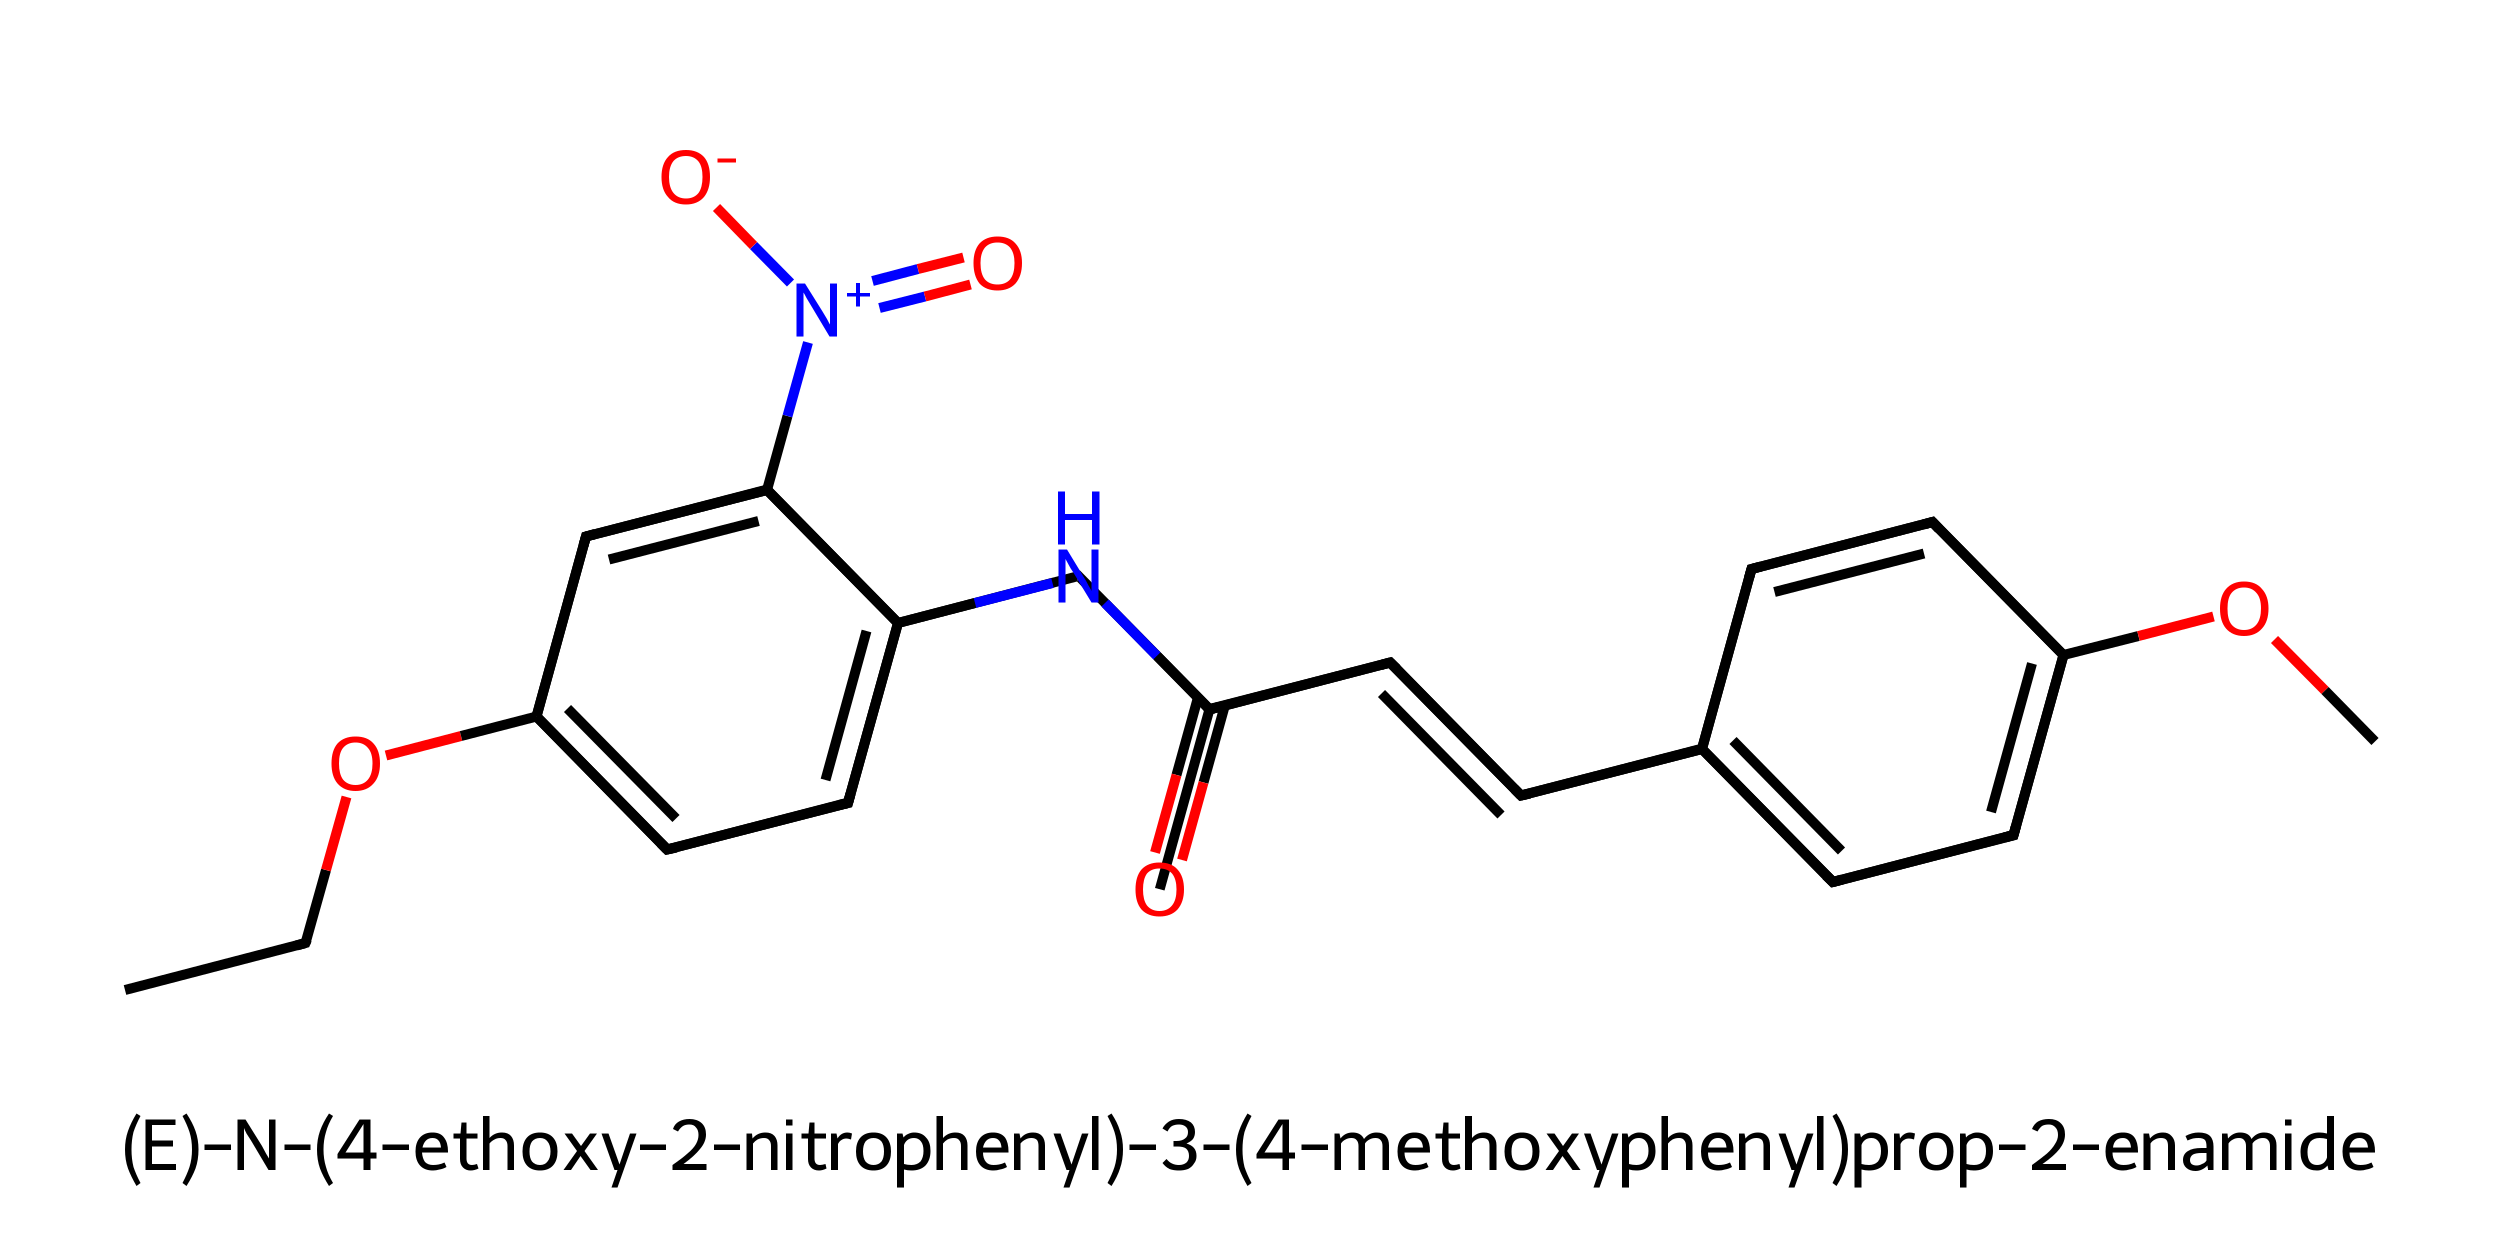 <?xml version='1.0' encoding='iso-8859-1'?>
<svg version='1.1' baseProfile='full'
              xmlns='http://www.w3.org/2000/svg'
                      xmlns:rdkit='http://www.rdkit.org/xml'
                      xmlns:xlink='http://www.w3.org/1999/xlink'
                  xml:space='preserve'
width='500px' height='250px' viewBox='0 0 500 250'>
<!-- END OF HEADER -->
<path class='bond-3 atom-3 atom-4' d='M 108.4,143.0 L 133.8,168.8 L 133.1,171.0 L 106.2,143.6 Z' style='fill:#000000;fill-rule:evenodd;fill-opacity:1;stroke:#000000;stroke-width:0.0px;stroke-linecap:butt;stroke-linejoin:miter;stroke-opacity:1;' />
<path class='bond-24 atom-3 atom-24' d='M 116.4,106.5 L 118.0,108.1 L 108.4,143.0 L 106.2,143.6 Z' style='fill:#000000;fill-rule:evenodd;fill-opacity:1;stroke:#000000;stroke-width:0.0px;stroke-linecap:butt;stroke-linejoin:miter;stroke-opacity:1;' />
<path class='bond-4 atom-4 atom-5' d='M 168.8,159.7 L 170.4,161.4 L 133.1,171.0 L 133.8,168.8 Z' style='fill:#000000;fill-rule:evenodd;fill-opacity:1;stroke:#000000;stroke-width:0.0px;stroke-linecap:butt;stroke-linejoin:miter;stroke-opacity:1;' />
<path class='bond-5 atom-5 atom-6' d='M 179.6,124.6 L 180.4,125.4 L 170.4,161.4 L 168.8,159.7 L 178.5,124.9 Z' style='fill:#000000;fill-rule:evenodd;fill-opacity:1;stroke:#000000;stroke-width:0.0px;stroke-linecap:butt;stroke-linejoin:miter;stroke-opacity:1;' />
<path class='bond-6 atom-6 atom-7' d='M 216.0,114.1 L 215.4,116.3 L 180.4,125.4 L 179.6,124.6 L 179.9,123.5 Z' style='fill:#000000;fill-rule:evenodd;fill-opacity:1;stroke:#000000;stroke-width:0.0px;stroke-linecap:butt;stroke-linejoin:miter;stroke-opacity:1;' />
<path class='bond-19 atom-6 atom-20' d='M 153.7,96.8 L 179.9,123.5 L 179.6,124.6 L 178.5,124.9 L 153.1,99.1 Z' style='fill:#000000;fill-rule:evenodd;fill-opacity:1;stroke:#000000;stroke-width:0.0px;stroke-linecap:butt;stroke-linejoin:miter;stroke-opacity:1;' />
<path class='bond-7 atom-7 atom-8' d='M 216.0,114.1 L 242.2,140.7 L 241.9,141.9 L 240.8,142.1 L 215.4,116.3 Z' style='fill:#000000;fill-rule:evenodd;fill-opacity:1;stroke:#000000;stroke-width:0.0px;stroke-linecap:butt;stroke-linejoin:miter;stroke-opacity:1;' />
<path class='bond-8 atom-8 atom-9' d='M 241.9,141.9 L 242.7,142.7 L 232.9,178.1 L 231.0,177.6 L 240.8,142.1 Z' style='fill:#000000;fill-rule:evenodd;fill-opacity:1;stroke:#000000;stroke-width:0.0px;stroke-linecap:butt;stroke-linejoin:miter;stroke-opacity:1;' />
<path class='bond-9 atom-8 atom-10' d='M 278.4,131.4 L 277.7,133.6 L 242.7,142.7 L 241.9,141.9 L 242.2,140.7 Z' style='fill:#000000;fill-rule:evenodd;fill-opacity:1;stroke:#000000;stroke-width:0.0px;stroke-linecap:butt;stroke-linejoin:miter;stroke-opacity:1;' />
<path class='bond-10 atom-10 atom-11' d='M 278.4,131.4 L 304.5,158.0 L 303.9,160.2 L 277.7,133.6 Z' style='fill:#000000;fill-rule:evenodd;fill-opacity:1;stroke:#000000;stroke-width:0.0px;stroke-linecap:butt;stroke-linejoin:miter;stroke-opacity:1;' />
<path class='bond-11 atom-11 atom-12' d='M 339.6,148.9 L 340.4,149.8 L 340.1,150.9 L 303.9,160.2 L 304.5,158.0 Z' style='fill:#000000;fill-rule:evenodd;fill-opacity:1;stroke:#000000;stroke-width:0.0px;stroke-linecap:butt;stroke-linejoin:miter;stroke-opacity:1;' />
<path class='bond-12 atom-12 atom-13' d='M 341.5,149.5 L 366.9,175.3 L 366.2,177.5 L 340.1,150.9 L 340.4,149.8 Z' style='fill:#000000;fill-rule:evenodd;fill-opacity:1;stroke:#000000;stroke-width:0.0px;stroke-linecap:butt;stroke-linejoin:miter;stroke-opacity:1;' />
<path class='bond-25 atom-12 atom-19' d='M 349.5,113.0 L 351.1,114.6 L 341.5,149.5 L 340.4,149.8 L 339.6,148.9 Z' style='fill:#000000;fill-rule:evenodd;fill-opacity:1;stroke:#000000;stroke-width:0.0px;stroke-linecap:butt;stroke-linejoin:miter;stroke-opacity:1;' />
<path class='bond-13 atom-13 atom-14' d='M 401.9,166.2 L 403.5,167.9 L 366.2,177.5 L 366.9,175.3 Z' style='fill:#000000;fill-rule:evenodd;fill-opacity:1;stroke:#000000;stroke-width:0.0px;stroke-linecap:butt;stroke-linejoin:miter;stroke-opacity:1;' />
<path class='bond-14 atom-14 atom-15' d='M 413.8,130.8 L 403.5,167.9 L 401.9,166.2 L 411.6,131.3 Z' style='fill:#000000;fill-rule:evenodd;fill-opacity:1;stroke:#000000;stroke-width:0.0px;stroke-linecap:butt;stroke-linejoin:miter;stroke-opacity:1;' />
<path class='bond-17 atom-15 atom-18' d='M 386.8,103.3 L 413.8,130.8 L 411.6,131.3 L 386.2,105.5 Z' style='fill:#000000;fill-rule:evenodd;fill-opacity:1;stroke:#000000;stroke-width:0.0px;stroke-linecap:butt;stroke-linejoin:miter;stroke-opacity:1;' />
<path class='bond-18 atom-18 atom-19' d='M 386.8,103.3 L 386.2,105.5 L 351.1,114.6 L 349.5,113.0 Z' style='fill:#000000;fill-rule:evenodd;fill-opacity:1;stroke:#000000;stroke-width:0.0px;stroke-linecap:butt;stroke-linejoin:miter;stroke-opacity:1;' />
<path class='bond-23 atom-20 atom-24' d='M 153.7,96.8 L 153.1,99.1 L 118.0,108.1 L 116.4,106.5 Z' style='fill:#000000;fill-rule:evenodd;fill-opacity:1;stroke:#000000;stroke-width:0.0px;stroke-linecap:butt;stroke-linejoin:miter;stroke-opacity:1;' />
<path class='bond-0 atom-0 atom-1' d='M 25.0,198.0 L 61.1,188.6' style='fill:none;fill-rule:evenodd;stroke:#000000;stroke-width:2.0px;stroke-linecap:butt;stroke-linejoin:miter;stroke-opacity:1' />
<path class='bond-1 atom-1 atom-2' d='M 61.1,188.6 L 65.2,174.0' style='fill:none;fill-rule:evenodd;stroke:#000000;stroke-width:2.0px;stroke-linecap:butt;stroke-linejoin:miter;stroke-opacity:1' />
<path class='bond-1 atom-1 atom-2' d='M 65.2,174.0 L 69.3,159.4' style='fill:none;fill-rule:evenodd;stroke:#FF0000;stroke-width:2.0px;stroke-linecap:butt;stroke-linejoin:miter;stroke-opacity:1' />
<path class='bond-2 atom-2 atom-3' d='M 77.2,151.1 L 92.2,147.2' style='fill:none;fill-rule:evenodd;stroke:#FF0000;stroke-width:2.0px;stroke-linecap:butt;stroke-linejoin:miter;stroke-opacity:1' />
<path class='bond-2 atom-2 atom-3' d='M 92.2,147.2 L 107.3,143.3' style='fill:none;fill-rule:evenodd;stroke:#000000;stroke-width:2.0px;stroke-linecap:butt;stroke-linejoin:miter;stroke-opacity:1' />
<path class='bond-3 atom-3 atom-4' d='M 107.3,143.3 L 133.4,169.9' style='fill:none;fill-rule:evenodd;stroke:#000000;stroke-width:2.0px;stroke-linecap:butt;stroke-linejoin:miter;stroke-opacity:1' />
<path class='bond-3 atom-3 atom-4' d='M 113.5,141.7 L 135.2,163.7' style='fill:none;fill-rule:evenodd;stroke:#000000;stroke-width:2.0px;stroke-linecap:butt;stroke-linejoin:miter;stroke-opacity:1' />
<path class='bond-4 atom-4 atom-5' d='M 133.4,169.9 L 169.6,160.6' style='fill:none;fill-rule:evenodd;stroke:#000000;stroke-width:2.0px;stroke-linecap:butt;stroke-linejoin:miter;stroke-opacity:1' />
<path class='bond-5 atom-5 atom-6' d='M 169.6,160.6 L 179.6,124.6' style='fill:none;fill-rule:evenodd;stroke:#000000;stroke-width:2.0px;stroke-linecap:butt;stroke-linejoin:miter;stroke-opacity:1' />
<path class='bond-5 atom-5 atom-6' d='M 165.1,156.0 L 173.3,126.2' style='fill:none;fill-rule:evenodd;stroke:#000000;stroke-width:2.0px;stroke-linecap:butt;stroke-linejoin:miter;stroke-opacity:1' />
<path class='bond-6 atom-6 atom-7' d='M 179.6,124.6 L 195.0,120.6' style='fill:none;fill-rule:evenodd;stroke:#000000;stroke-width:2.0px;stroke-linecap:butt;stroke-linejoin:miter;stroke-opacity:1' />
<path class='bond-6 atom-6 atom-7' d='M 195.0,120.6 L 210.5,116.6' style='fill:none;fill-rule:evenodd;stroke:#0000FF;stroke-width:2.0px;stroke-linecap:butt;stroke-linejoin:miter;stroke-opacity:1' />
<path class='bond-7 atom-7 atom-8' d='M 221.0,120.6 L 231.4,131.2' style='fill:none;fill-rule:evenodd;stroke:#0000FF;stroke-width:2.0px;stroke-linecap:butt;stroke-linejoin:miter;stroke-opacity:1' />
<path class='bond-7 atom-7 atom-8' d='M 231.4,131.2 L 241.9,141.9' style='fill:none;fill-rule:evenodd;stroke:#000000;stroke-width:2.0px;stroke-linecap:butt;stroke-linejoin:miter;stroke-opacity:1' />
<path class='bond-8 atom-8 atom-9' d='M 239.6,139.5 L 235.3,155.0' style='fill:none;fill-rule:evenodd;stroke:#000000;stroke-width:2.0px;stroke-linecap:butt;stroke-linejoin:miter;stroke-opacity:1' />
<path class='bond-8 atom-8 atom-9' d='M 235.3,155.0 L 231.0,170.5' style='fill:none;fill-rule:evenodd;stroke:#FF0000;stroke-width:2.0px;stroke-linecap:butt;stroke-linejoin:miter;stroke-opacity:1' />
<path class='bond-8 atom-8 atom-9' d='M 245.0,141.0 L 240.7,156.5' style='fill:none;fill-rule:evenodd;stroke:#000000;stroke-width:2.0px;stroke-linecap:butt;stroke-linejoin:miter;stroke-opacity:1' />
<path class='bond-8 atom-8 atom-9' d='M 240.7,156.5 L 236.4,172.0' style='fill:none;fill-rule:evenodd;stroke:#FF0000;stroke-width:2.0px;stroke-linecap:butt;stroke-linejoin:miter;stroke-opacity:1' />
<path class='bond-9 atom-8 atom-10' d='M 241.9,141.9 L 278.0,132.5' style='fill:none;fill-rule:evenodd;stroke:#000000;stroke-width:2.0px;stroke-linecap:butt;stroke-linejoin:miter;stroke-opacity:1' />
<path class='bond-10 atom-10 atom-11' d='M 278.0,132.5 L 304.2,159.1' style='fill:none;fill-rule:evenodd;stroke:#000000;stroke-width:2.0px;stroke-linecap:butt;stroke-linejoin:miter;stroke-opacity:1' />
<path class='bond-10 atom-10 atom-11' d='M 276.3,138.7 L 300.2,163.0' style='fill:none;fill-rule:evenodd;stroke:#000000;stroke-width:2.0px;stroke-linecap:butt;stroke-linejoin:miter;stroke-opacity:1' />
<path class='bond-11 atom-11 atom-12' d='M 304.2,159.1 L 340.4,149.8' style='fill:none;fill-rule:evenodd;stroke:#000000;stroke-width:2.0px;stroke-linecap:butt;stroke-linejoin:miter;stroke-opacity:1' />
<path class='bond-12 atom-12 atom-13' d='M 340.4,149.8 L 366.6,176.4' style='fill:none;fill-rule:evenodd;stroke:#000000;stroke-width:2.0px;stroke-linecap:butt;stroke-linejoin:miter;stroke-opacity:1' />
<path class='bond-12 atom-12 atom-13' d='M 346.6,148.1 L 368.3,170.2' style='fill:none;fill-rule:evenodd;stroke:#000000;stroke-width:2.0px;stroke-linecap:butt;stroke-linejoin:miter;stroke-opacity:1' />
<path class='bond-13 atom-13 atom-14' d='M 366.6,176.4 L 402.7,167.0' style='fill:none;fill-rule:evenodd;stroke:#000000;stroke-width:2.0px;stroke-linecap:butt;stroke-linejoin:miter;stroke-opacity:1' />
<path class='bond-14 atom-14 atom-15' d='M 402.7,167.0 L 412.7,131.0' style='fill:none;fill-rule:evenodd;stroke:#000000;stroke-width:2.0px;stroke-linecap:butt;stroke-linejoin:miter;stroke-opacity:1' />
<path class='bond-14 atom-14 atom-15' d='M 398.2,162.4 L 406.4,132.7' style='fill:none;fill-rule:evenodd;stroke:#000000;stroke-width:2.0px;stroke-linecap:butt;stroke-linejoin:miter;stroke-opacity:1' />
<path class='bond-15 atom-15 atom-16' d='M 412.7,131.0 L 427.7,127.2' style='fill:none;fill-rule:evenodd;stroke:#000000;stroke-width:2.0px;stroke-linecap:butt;stroke-linejoin:miter;stroke-opacity:1' />
<path class='bond-15 atom-15 atom-16' d='M 427.7,127.2 L 442.7,123.3' style='fill:none;fill-rule:evenodd;stroke:#FF0000;stroke-width:2.0px;stroke-linecap:butt;stroke-linejoin:miter;stroke-opacity:1' />
<path class='bond-16 atom-16 atom-17' d='M 454.9,127.9 L 465.0,138.1' style='fill:none;fill-rule:evenodd;stroke:#FF0000;stroke-width:2.0px;stroke-linecap:butt;stroke-linejoin:miter;stroke-opacity:1' />
<path class='bond-16 atom-16 atom-17' d='M 465.0,138.1 L 475.0,148.3' style='fill:none;fill-rule:evenodd;stroke:#000000;stroke-width:2.0px;stroke-linecap:butt;stroke-linejoin:miter;stroke-opacity:1' />
<path class='bond-17 atom-15 atom-18' d='M 412.7,131.0 L 386.5,104.4' style='fill:none;fill-rule:evenodd;stroke:#000000;stroke-width:2.0px;stroke-linecap:butt;stroke-linejoin:miter;stroke-opacity:1' />
<path class='bond-18 atom-18 atom-19' d='M 386.5,104.4 L 350.3,113.8' style='fill:none;fill-rule:evenodd;stroke:#000000;stroke-width:2.0px;stroke-linecap:butt;stroke-linejoin:miter;stroke-opacity:1' />
<path class='bond-18 atom-18 atom-19' d='M 384.8,110.7 L 354.9,118.4' style='fill:none;fill-rule:evenodd;stroke:#000000;stroke-width:2.0px;stroke-linecap:butt;stroke-linejoin:miter;stroke-opacity:1' />
<path class='bond-19 atom-6 atom-20' d='M 179.6,124.6 L 153.4,98.0' style='fill:none;fill-rule:evenodd;stroke:#000000;stroke-width:2.0px;stroke-linecap:butt;stroke-linejoin:miter;stroke-opacity:1' />
<path class='bond-20 atom-20 atom-21' d='M 153.4,98.0 L 157.5,83.2' style='fill:none;fill-rule:evenodd;stroke:#000000;stroke-width:2.0px;stroke-linecap:butt;stroke-linejoin:miter;stroke-opacity:1' />
<path class='bond-20 atom-20 atom-21' d='M 157.5,83.2 L 161.6,68.5' style='fill:none;fill-rule:evenodd;stroke:#0000FF;stroke-width:2.0px;stroke-linecap:butt;stroke-linejoin:miter;stroke-opacity:1' />
<path class='bond-21 atom-21 atom-22' d='M 175.9,61.6 L 185.0,59.3' style='fill:none;fill-rule:evenodd;stroke:#0000FF;stroke-width:2.0px;stroke-linecap:butt;stroke-linejoin:miter;stroke-opacity:1' />
<path class='bond-21 atom-21 atom-22' d='M 185.0,59.3 L 194.1,56.9' style='fill:none;fill-rule:evenodd;stroke:#FF0000;stroke-width:2.0px;stroke-linecap:butt;stroke-linejoin:miter;stroke-opacity:1' />
<path class='bond-21 atom-21 atom-22' d='M 174.5,56.2 L 183.6,53.8' style='fill:none;fill-rule:evenodd;stroke:#0000FF;stroke-width:2.0px;stroke-linecap:butt;stroke-linejoin:miter;stroke-opacity:1' />
<path class='bond-21 atom-21 atom-22' d='M 183.6,53.8 L 192.7,51.5' style='fill:none;fill-rule:evenodd;stroke:#FF0000;stroke-width:2.0px;stroke-linecap:butt;stroke-linejoin:miter;stroke-opacity:1' />
<path class='bond-22 atom-21 atom-23' d='M 158.1,56.6 L 150.7,49.1' style='fill:none;fill-rule:evenodd;stroke:#0000FF;stroke-width:2.0px;stroke-linecap:butt;stroke-linejoin:miter;stroke-opacity:1' />
<path class='bond-22 atom-21 atom-23' d='M 150.7,49.1 L 143.3,41.5' style='fill:none;fill-rule:evenodd;stroke:#FF0000;stroke-width:2.0px;stroke-linecap:butt;stroke-linejoin:miter;stroke-opacity:1' />
<path class='bond-23 atom-20 atom-24' d='M 153.4,98.0 L 117.2,107.3' style='fill:none;fill-rule:evenodd;stroke:#000000;stroke-width:2.0px;stroke-linecap:butt;stroke-linejoin:miter;stroke-opacity:1' />
<path class='bond-23 atom-20 atom-24' d='M 151.7,104.2 L 121.8,111.9' style='fill:none;fill-rule:evenodd;stroke:#000000;stroke-width:2.0px;stroke-linecap:butt;stroke-linejoin:miter;stroke-opacity:1' />
<path class='bond-24 atom-24 atom-3' d='M 117.2,107.3 L 107.3,143.3' style='fill:none;fill-rule:evenodd;stroke:#000000;stroke-width:2.0px;stroke-linecap:butt;stroke-linejoin:miter;stroke-opacity:1' />
<path class='bond-25 atom-19 atom-12' d='M 350.3,113.8 L 340.4,149.8' style='fill:none;fill-rule:evenodd;stroke:#000000;stroke-width:2.0px;stroke-linecap:butt;stroke-linejoin:miter;stroke-opacity:1' />
<path d='M 59.3,189.1 L 61.1,188.6 L 61.4,187.9' style='fill:none;stroke:#000000;stroke-width:2.0px;stroke-linecap:butt;stroke-linejoin:miter;stroke-opacity:1;' />
<path d='M 132.1,168.6 L 133.4,169.9 L 135.3,169.5' style='fill:none;stroke:#000000;stroke-width:2.0px;stroke-linecap:butt;stroke-linejoin:miter;stroke-opacity:1;' />
<path d='M 167.8,161.0 L 169.6,160.6 L 170.1,158.8' style='fill:none;stroke:#000000;stroke-width:2.0px;stroke-linecap:butt;stroke-linejoin:miter;stroke-opacity:1;' />
<path d='M 241.4,141.3 L 241.9,141.9 L 243.7,141.4' style='fill:none;stroke:#000000;stroke-width:2.0px;stroke-linecap:butt;stroke-linejoin:miter;stroke-opacity:1;' />
<path d='M 276.2,133.0 L 278.0,132.5 L 279.4,133.8' style='fill:none;stroke:#000000;stroke-width:2.0px;stroke-linecap:butt;stroke-linejoin:miter;stroke-opacity:1;' />
<path d='M 302.9,157.8 L 304.2,159.1 L 306.0,158.7' style='fill:none;stroke:#000000;stroke-width:2.0px;stroke-linecap:butt;stroke-linejoin:miter;stroke-opacity:1;' />
<path d='M 365.2,175.1 L 366.6,176.4 L 368.4,175.9' style='fill:none;stroke:#000000;stroke-width:2.0px;stroke-linecap:butt;stroke-linejoin:miter;stroke-opacity:1;' />
<path d='M 400.9,167.5 L 402.7,167.0 L 403.2,165.2' style='fill:none;stroke:#000000;stroke-width:2.0px;stroke-linecap:butt;stroke-linejoin:miter;stroke-opacity:1;' />
<path d='M 387.8,105.8 L 386.5,104.4 L 384.7,104.9' style='fill:none;stroke:#000000;stroke-width:2.0px;stroke-linecap:butt;stroke-linejoin:miter;stroke-opacity:1;' />
<path d='M 352.2,113.3 L 350.3,113.8 L 349.8,115.6' style='fill:none;stroke:#000000;stroke-width:2.0px;stroke-linecap:butt;stroke-linejoin:miter;stroke-opacity:1;' />
<path d='M 119.0,106.8 L 117.2,107.3 L 116.7,109.1' style='fill:none;stroke:#000000;stroke-width:2.0px;stroke-linecap:butt;stroke-linejoin:miter;stroke-opacity:1;' />
<path class='atom-2' d='M 66.3 152.7
Q 66.3 150.1, 67.5 148.7
Q 68.8 147.3, 71.1 147.3
Q 73.5 147.3, 74.7 148.7
Q 76.0 150.1, 76.0 152.7
Q 76.0 155.3, 74.7 156.7
Q 73.4 158.2, 71.1 158.2
Q 68.8 158.2, 67.5 156.7
Q 66.3 155.3, 66.3 152.7
M 71.1 157.0
Q 72.7 157.0, 73.6 155.9
Q 74.5 154.8, 74.5 152.7
Q 74.5 150.6, 73.6 149.6
Q 72.7 148.5, 71.1 148.5
Q 69.5 148.5, 68.6 149.6
Q 67.8 150.6, 67.8 152.7
Q 67.8 154.8, 68.6 155.9
Q 69.5 157.0, 71.1 157.0
' fill='#FF0000'/>
<path class='atom-7' d='M 213.4 109.9
L 216.8 115.5
Q 217.2 116.1, 217.7 117.1
Q 218.3 118.1, 218.3 118.2
L 218.3 109.9
L 219.7 109.9
L 219.7 120.5
L 218.3 120.5
L 214.6 114.4
Q 214.1 113.7, 213.7 112.9
Q 213.2 112.0, 213.1 111.8
L 213.1 120.5
L 211.7 120.5
L 211.7 109.9
L 213.4 109.9
' fill='#0000FF'/>
<path class='atom-7' d='M 211.6 98.3
L 213.0 98.3
L 213.0 102.8
L 218.4 102.8
L 218.4 98.3
L 219.9 98.3
L 219.9 108.9
L 218.4 108.9
L 218.4 104.0
L 213.0 104.0
L 213.0 108.9
L 211.6 108.9
L 211.6 98.3
' fill='#0000FF'/>
<path class='atom-9' d='M 227.1 177.9
Q 227.1 175.3, 228.3 173.9
Q 229.6 172.5, 231.9 172.5
Q 234.3 172.5, 235.5 173.9
Q 236.8 175.3, 236.8 177.9
Q 236.8 180.4, 235.5 181.9
Q 234.2 183.3, 231.9 183.3
Q 229.6 183.3, 228.3 181.9
Q 227.1 180.5, 227.1 177.9
M 231.9 182.2
Q 233.5 182.2, 234.4 181.1
Q 235.3 180.0, 235.3 177.9
Q 235.3 175.8, 234.4 174.7
Q 233.5 173.7, 231.9 173.7
Q 230.3 173.7, 229.4 174.7
Q 228.6 175.8, 228.6 177.9
Q 228.6 180.0, 229.4 181.1
Q 230.3 182.2, 231.9 182.2
' fill='#FF0000'/>
<path class='atom-16' d='M 444.0 121.7
Q 444.0 119.2, 445.2 117.8
Q 446.5 116.3, 448.8 116.3
Q 451.2 116.3, 452.4 117.8
Q 453.7 119.2, 453.7 121.7
Q 453.7 124.3, 452.4 125.7
Q 451.1 127.2, 448.8 127.2
Q 446.5 127.2, 445.2 125.7
Q 444.0 124.3, 444.0 121.7
M 448.8 126.0
Q 450.4 126.0, 451.3 124.9
Q 452.2 123.8, 452.2 121.7
Q 452.2 119.6, 451.3 118.6
Q 450.4 117.5, 448.8 117.5
Q 447.2 117.5, 446.3 118.6
Q 445.5 119.6, 445.5 121.7
Q 445.5 123.9, 446.3 124.9
Q 447.2 126.0, 448.8 126.0
' fill='#FF0000'/>
<path class='atom-21' d='M 161.0 56.7
L 164.5 62.3
Q 164.8 62.8, 165.4 63.8
Q 165.9 64.8, 166.0 64.9
L 166.0 56.7
L 167.4 56.7
L 167.4 67.3
L 165.9 67.3
L 162.2 61.1
Q 161.8 60.4, 161.3 59.6
Q 160.9 58.8, 160.7 58.5
L 160.7 67.3
L 159.3 67.3
L 159.3 56.7
L 161.0 56.7
' fill='#0000FF'/>
<path class='atom-21' d='M 169.4 58.6
L 171.2 58.6
L 171.2 56.6
L 172.0 56.6
L 172.0 58.6
L 174.0 58.6
L 174.0 59.3
L 172.0 59.3
L 172.0 61.3
L 171.2 61.3
L 171.2 59.3
L 169.4 59.3
L 169.4 58.6
' fill='#0000FF'/>
<path class='atom-22' d='M 194.7 52.6
Q 194.7 50.1, 195.9 48.7
Q 197.2 47.3, 199.5 47.3
Q 201.9 47.3, 203.1 48.7
Q 204.4 50.1, 204.4 52.6
Q 204.4 55.2, 203.1 56.7
Q 201.8 58.1, 199.5 58.1
Q 197.2 58.1, 195.9 56.7
Q 194.7 55.2, 194.7 52.6
M 199.5 56.9
Q 201.1 56.9, 202.0 55.9
Q 202.9 54.8, 202.9 52.6
Q 202.9 50.6, 202.0 49.5
Q 201.1 48.5, 199.5 48.5
Q 197.9 48.5, 197.0 49.5
Q 196.1 50.6, 196.1 52.6
Q 196.1 54.8, 197.0 55.9
Q 197.9 56.9, 199.5 56.9
' fill='#FF0000'/>
<path class='atom-23' d='M 132.3 35.4
Q 132.3 32.8, 133.6 31.4
Q 134.8 30.0, 137.2 30.0
Q 139.5 30.0, 140.8 31.4
Q 142.0 32.8, 142.0 35.4
Q 142.0 37.9, 140.8 39.4
Q 139.5 40.9, 137.2 40.9
Q 134.8 40.9, 133.6 39.4
Q 132.3 38.0, 132.3 35.4
M 137.2 39.7
Q 138.8 39.7, 139.7 38.6
Q 140.5 37.5, 140.5 35.4
Q 140.5 33.3, 139.7 32.3
Q 138.8 31.2, 137.2 31.2
Q 135.6 31.2, 134.7 32.2
Q 133.8 33.3, 133.8 35.4
Q 133.8 37.5, 134.7 38.6
Q 135.6 39.7, 137.2 39.7
' fill='#FF0000'/>
<path class='atom-23' d='M 143.5 31.7
L 147.2 31.7
L 147.2 32.5
L 143.5 32.5
L 143.5 31.7
' fill='#FF0000'/>
<path class='legend' d='M 25.0 229.9
Q 25.0 227.9, 25.6 226.2
Q 26.2 224.5, 27.3 222.7
L 28.1 223.2
Q 27.2 224.9, 26.7 226.4
Q 26.3 228.0, 26.3 229.9
Q 26.3 231.8, 26.7 233.4
Q 27.2 234.9, 28.1 236.6
L 27.3 237.2
Q 26.2 235.3, 25.6 233.7
Q 25.0 232.0, 25.0 229.9
' fill='#000000'/>
<path class='legend' d='M 29.1 223.9
L 35.1 223.9
L 35.1 225.0
L 30.4 225.0
L 30.4 228.1
L 34.6 228.1
L 34.6 229.3
L 30.4 229.3
L 30.4 232.8
L 35.2 232.8
L 35.2 234.0
L 29.1 234.0
L 29.1 223.9
' fill='#000000'/>
<path class='legend' d='M 39.7 229.9
Q 39.7 232.0, 39.1 233.7
Q 38.5 235.3, 37.3 237.2
L 36.5 236.6
Q 37.4 234.9, 37.9 233.4
Q 38.4 231.8, 38.4 229.9
Q 38.4 228.0, 37.9 226.4
Q 37.4 224.9, 36.5 223.2
L 37.3 222.7
Q 38.5 224.5, 39.1 226.2
Q 39.7 227.9, 39.7 229.9
' fill='#000000'/>
<path class='legend' d='M 40.9 228.9
L 46.2 228.9
L 46.2 230.0
L 40.9 230.0
L 40.9 228.9
' fill='#000000'/>
<path class='legend' d='M 49.1 223.9
L 52.4 229.2
Q 52.7 229.8, 53.2 230.7
Q 53.8 231.7, 53.8 231.7
L 53.8 223.9
L 55.1 223.9
L 55.1 234.0
L 53.7 234.0
L 50.2 228.1
Q 49.8 227.5, 49.3 226.7
Q 48.9 225.9, 48.8 225.6
L 48.8 234.0
L 47.5 234.0
L 47.5 223.9
L 49.1 223.9
' fill='#000000'/>
<path class='legend' d='M 56.9 228.9
L 62.1 228.9
L 62.1 230.0
L 56.9 230.0
L 56.9 228.9
' fill='#000000'/>
<path class='legend' d='M 63.4 229.9
Q 63.4 227.9, 64.0 226.2
Q 64.6 224.5, 65.8 222.7
L 66.6 223.2
Q 65.6 224.9, 65.2 226.4
Q 64.7 228.0, 64.7 229.9
Q 64.7 231.8, 65.2 233.4
Q 65.6 234.9, 66.6 236.6
L 65.8 237.2
Q 64.6 235.3, 64.0 233.7
Q 63.4 232.0, 63.4 229.9
' fill='#000000'/>
<path class='legend' d='M 74.1 230.5
L 75.3 230.5
L 75.3 231.7
L 74.1 231.7
L 74.1 234.0
L 72.7 234.0
L 72.7 231.7
L 67.5 231.7
L 67.5 230.8
L 71.9 223.9
L 74.1 223.9
L 74.1 230.5
M 69.1 230.5
L 72.7 230.5
L 72.7 224.8
L 69.1 230.5
' fill='#000000'/>
<path class='legend' d='M 76.5 228.9
L 81.8 228.9
L 81.8 230.0
L 76.5 230.0
L 76.5 228.9
' fill='#000000'/>
<path class='legend' d='M 83.1 230.3
Q 83.1 228.5, 84.0 227.5
Q 84.9 226.5, 86.5 226.5
Q 88.1 226.5, 88.8 227.5
Q 89.6 228.5, 89.6 230.3
L 89.6 230.5
L 84.4 230.5
Q 84.5 231.7, 85.0 232.4
Q 85.6 233.0, 86.6 233.0
Q 87.2 233.0, 87.7 232.9
Q 88.3 232.8, 88.9 232.5
L 89.3 233.4
Q 88.6 233.8, 87.9 233.9
Q 87.2 234.1, 86.6 234.1
Q 84.9 234.1, 84.0 233.1
Q 83.1 232.1, 83.1 230.3
M 86.5 227.6
Q 85.7 227.6, 85.2 228.1
Q 84.7 228.6, 84.5 229.5
L 88.2 229.5
Q 88.1 228.5, 87.7 228.1
Q 87.3 227.6, 86.5 227.6
' fill='#000000'/>
<path class='legend' d='M 90.7 227.7
L 90.7 226.7
L 92.1 226.7
L 92.3 224.5
L 93.3 224.5
L 93.3 226.7
L 95.5 226.7
L 95.5 227.7
L 93.3 227.7
L 93.3 231.7
Q 93.3 233.0, 94.4 233.0
Q 94.8 233.0, 95.4 232.8
L 95.7 233.7
Q 94.9 234.1, 94.1 234.1
Q 93.2 234.1, 92.6 233.5
Q 92.0 232.9, 92.0 231.8
L 92.0 227.7
L 90.7 227.7
' fill='#000000'/>
<path class='legend' d='M 100.4 226.5
Q 101.6 226.5, 102.2 227.2
Q 102.8 227.9, 102.8 229.1
L 102.8 234.0
L 101.5 234.0
L 101.5 229.2
Q 101.5 228.4, 101.1 228.0
Q 100.8 227.6, 100.1 227.6
Q 99.4 227.6, 98.9 227.9
Q 98.3 228.2, 97.9 228.7
L 97.9 234.0
L 96.6 234.0
L 96.6 223.2
L 97.9 223.2
L 97.9 227.6
Q 98.9 226.5, 100.4 226.5
' fill='#000000'/>
<path class='legend' d='M 104.5 230.3
Q 104.5 228.5, 105.4 227.5
Q 106.3 226.5, 108.0 226.5
Q 109.7 226.5, 110.6 227.5
Q 111.5 228.5, 111.5 230.3
Q 111.5 232.1, 110.6 233.1
Q 109.7 234.1, 108.0 234.1
Q 106.3 234.1, 105.4 233.1
Q 104.5 232.1, 104.5 230.3
M 105.9 230.3
Q 105.9 231.6, 106.4 232.3
Q 107.0 233.0, 108.0 233.0
Q 109.0 233.0, 109.5 232.3
Q 110.1 231.6, 110.1 230.3
Q 110.1 229.0, 109.5 228.3
Q 109.0 227.6, 108.0 227.6
Q 107.0 227.6, 106.4 228.3
Q 105.9 229.0, 105.9 230.3
' fill='#000000'/>
<path class='legend' d='M 115.4 230.2
L 112.9 226.7
L 114.4 226.7
L 116.2 229.2
L 118.0 226.7
L 119.4 226.7
L 116.9 230.2
L 119.6 234.0
L 118.1 234.0
L 116.1 231.2
L 114.2 234.0
L 112.7 234.0
L 115.4 230.2
' fill='#000000'/>
<path class='legend' d='M 126.0 226.7
L 127.3 226.7
L 123.5 237.5
L 122.3 237.5
L 123.5 234.0
L 122.9 234.0
L 120.3 226.7
L 121.7 226.7
L 123.9 232.9
L 126.0 226.7
' fill='#000000'/>
<path class='legend' d='M 128.0 228.9
L 133.2 228.9
L 133.2 230.0
L 128.0 230.0
L 128.0 228.9
' fill='#000000'/>
<path class='legend' d='M 134.6 225.8
Q 134.9 224.8, 135.8 224.3
Q 136.7 223.8, 137.9 223.8
Q 139.4 223.8, 140.3 224.6
Q 141.2 225.4, 141.2 226.9
Q 141.2 228.4, 140.0 229.8
Q 138.9 231.2, 136.7 232.8
L 141.3 232.8
L 141.3 234.0
L 134.5 234.0
L 134.5 233.0
Q 136.4 231.7, 137.5 230.7
Q 138.7 229.7, 139.2 228.8
Q 139.7 227.9, 139.7 227.0
Q 139.7 226.0, 139.2 225.5
Q 138.8 224.9, 137.9 224.9
Q 137.1 224.9, 136.6 225.2
Q 136.0 225.6, 135.6 226.3
L 134.6 225.8
' fill='#000000'/>
<path class='legend' d='M 142.8 228.9
L 148.0 228.9
L 148.0 230.0
L 142.8 230.0
L 142.8 228.9
' fill='#000000'/>
<path class='legend' d='M 153.1 226.5
Q 154.3 226.5, 154.9 227.2
Q 155.5 227.9, 155.5 229.1
L 155.5 234.0
L 154.2 234.0
L 154.2 229.2
Q 154.2 228.4, 153.8 228.0
Q 153.5 227.6, 152.8 227.6
Q 152.1 227.6, 151.5 227.9
Q 151.0 228.2, 150.6 228.7
L 150.6 234.0
L 149.3 234.0
L 149.3 226.7
L 150.4 226.7
L 150.5 227.7
Q 151.5 226.5, 153.1 226.5
' fill='#000000'/>
<path class='legend' d='M 157.2 223.9
L 158.5 223.9
L 158.5 225.1
L 157.2 225.1
L 157.2 223.9
M 157.2 226.7
L 158.5 226.7
L 158.5 234.0
L 157.2 234.0
L 157.2 226.7
' fill='#000000'/>
<path class='legend' d='M 160.3 227.7
L 160.3 226.7
L 161.7 226.7
L 161.9 224.5
L 162.9 224.5
L 162.9 226.7
L 165.2 226.7
L 165.2 227.7
L 162.9 227.7
L 162.9 231.7
Q 162.9 233.0, 164.0 233.0
Q 164.4 233.0, 165.1 232.8
L 165.3 233.7
Q 164.5 234.1, 163.8 234.1
Q 162.8 234.1, 162.2 233.5
Q 161.6 232.9, 161.6 231.8
L 161.6 227.7
L 160.3 227.7
' fill='#000000'/>
<path class='legend' d='M 167.3 226.7
L 167.5 227.7
Q 168.2 226.5, 169.5 226.5
Q 169.9 226.5, 170.4 226.7
L 170.2 227.9
Q 169.6 227.7, 169.3 227.7
Q 168.7 227.7, 168.3 228.0
Q 167.9 228.2, 167.6 228.8
L 167.6 234.0
L 166.2 234.0
L 166.2 226.7
L 167.3 226.7
' fill='#000000'/>
<path class='legend' d='M 171.2 230.3
Q 171.2 228.5, 172.1 227.5
Q 173.0 226.5, 174.7 226.5
Q 176.4 226.5, 177.3 227.5
Q 178.2 228.5, 178.2 230.3
Q 178.2 232.1, 177.3 233.1
Q 176.4 234.1, 174.7 234.1
Q 173.0 234.1, 172.1 233.1
Q 171.2 232.1, 171.2 230.3
M 172.6 230.3
Q 172.6 231.6, 173.1 232.3
Q 173.7 233.0, 174.7 233.0
Q 175.7 233.0, 176.3 232.3
Q 176.8 231.6, 176.8 230.3
Q 176.8 229.0, 176.3 228.3
Q 175.7 227.6, 174.7 227.6
Q 173.7 227.6, 173.1 228.3
Q 172.6 229.0, 172.6 230.3
' fill='#000000'/>
<path class='legend' d='M 182.8 226.5
Q 184.4 226.5, 185.2 227.5
Q 186.1 228.4, 186.1 230.2
Q 186.1 232.0, 185.1 233.1
Q 184.1 234.1, 182.3 234.1
Q 181.5 234.1, 180.8 233.9
L 180.8 237.5
L 179.4 237.5
L 179.4 226.7
L 180.5 226.7
L 180.7 227.5
Q 181.1 227.0, 181.6 226.8
Q 182.2 226.5, 182.8 226.5
M 182.3 233.0
Q 183.4 233.0, 184.1 232.3
Q 184.7 231.5, 184.7 230.2
Q 184.7 228.9, 184.2 228.3
Q 183.7 227.6, 182.8 227.6
Q 182.0 227.6, 181.5 228.0
Q 181.0 228.4, 180.8 229.0
L 180.8 232.8
Q 181.5 233.0, 182.3 233.0
' fill='#000000'/>
<path class='legend' d='M 191.1 226.5
Q 192.3 226.5, 192.9 227.2
Q 193.5 227.9, 193.5 229.1
L 193.5 234.0
L 192.2 234.0
L 192.2 229.2
Q 192.2 228.4, 191.8 228.0
Q 191.5 227.6, 190.8 227.6
Q 190.1 227.6, 189.5 227.9
Q 189.0 228.2, 188.6 228.7
L 188.6 234.0
L 187.3 234.0
L 187.3 223.2
L 188.6 223.2
L 188.6 227.6
Q 189.6 226.5, 191.1 226.5
' fill='#000000'/>
<path class='legend' d='M 195.2 230.3
Q 195.2 228.5, 196.1 227.5
Q 197.0 226.5, 198.6 226.5
Q 200.2 226.5, 201.0 227.5
Q 201.7 228.5, 201.7 230.3
L 201.7 230.5
L 196.6 230.5
Q 196.6 231.7, 197.2 232.4
Q 197.7 233.0, 198.7 233.0
Q 199.3 233.0, 199.8 232.9
Q 200.4 232.8, 201.0 232.5
L 201.4 233.4
Q 200.7 233.8, 200.0 233.9
Q 199.4 234.1, 198.7 234.1
Q 197.0 234.1, 196.1 233.1
Q 195.2 232.1, 195.2 230.3
M 198.6 227.6
Q 197.8 227.6, 197.3 228.1
Q 196.8 228.6, 196.6 229.5
L 200.3 229.5
Q 200.2 228.5, 199.8 228.1
Q 199.4 227.6, 198.6 227.6
' fill='#000000'/>
<path class='legend' d='M 206.6 226.5
Q 207.8 226.5, 208.4 227.2
Q 209.0 227.9, 209.0 229.1
L 209.0 234.0
L 207.7 234.0
L 207.7 229.2
Q 207.7 228.4, 207.4 228.0
Q 207.0 227.6, 206.3 227.6
Q 205.6 227.6, 205.1 227.9
Q 204.5 228.2, 204.1 228.7
L 204.1 234.0
L 202.8 234.0
L 202.8 226.7
L 203.9 226.7
L 204.1 227.7
Q 205.0 226.5, 206.6 226.5
' fill='#000000'/>
<path class='legend' d='M 216.4 226.7
L 217.7 226.7
L 213.9 237.5
L 212.7 237.5
L 213.9 234.0
L 213.3 234.0
L 210.7 226.7
L 212.1 226.7
L 214.3 232.9
L 216.4 226.7
' fill='#000000'/>
<path class='legend' d='M 218.4 223.2
L 219.7 223.2
L 219.7 234.0
L 218.4 234.0
L 218.4 223.2
' fill='#000000'/>
<path class='legend' d='M 224.6 229.9
Q 224.6 232.0, 224.0 233.7
Q 223.5 235.3, 222.3 237.2
L 221.5 236.6
Q 222.4 234.9, 222.9 233.4
Q 223.4 231.8, 223.4 229.9
Q 223.4 228.0, 222.9 226.4
Q 222.4 224.9, 221.5 223.2
L 222.3 222.7
Q 223.5 224.5, 224.0 226.2
Q 224.6 227.9, 224.6 229.9
' fill='#000000'/>
<path class='legend' d='M 225.9 228.9
L 231.2 228.9
L 231.2 230.0
L 225.9 230.0
L 225.9 228.9
' fill='#000000'/>
<path class='legend' d='M 237.3 228.7
Q 238.3 229.0, 238.8 229.6
Q 239.3 230.2, 239.3 231.2
Q 239.3 232.1, 238.8 232.7
Q 238.4 233.4, 237.6 233.8
Q 236.8 234.1, 235.8 234.1
Q 234.7 234.1, 233.9 233.8
Q 233.1 233.4, 232.5 232.6
L 233.3 231.8
Q 233.9 232.5, 234.4 232.7
Q 235.0 233.0, 235.8 233.0
Q 236.7 233.0, 237.3 232.5
Q 237.8 232.0, 237.8 231.2
Q 237.8 230.2, 237.2 229.7
Q 236.7 229.3, 235.4 229.3
L 234.7 229.3
L 234.7 228.2
L 235.3 228.2
Q 236.4 228.2, 237.0 227.7
Q 237.6 227.3, 237.6 226.4
Q 237.6 225.7, 237.1 225.3
Q 236.6 224.9, 235.8 224.9
Q 235.0 224.9, 234.4 225.2
Q 233.9 225.5, 233.5 226.3
L 232.5 225.7
Q 232.9 224.9, 233.8 224.3
Q 234.6 223.8, 235.8 223.8
Q 237.3 223.8, 238.2 224.5
Q 239.0 225.2, 239.0 226.4
Q 239.0 227.2, 238.6 227.8
Q 238.2 228.3, 237.3 228.7
' fill='#000000'/>
<path class='legend' d='M 240.7 228.9
L 245.9 228.9
L 245.9 230.0
L 240.7 230.0
L 240.7 228.9
' fill='#000000'/>
<path class='legend' d='M 247.2 229.9
Q 247.2 227.9, 247.8 226.2
Q 248.4 224.5, 249.5 222.7
L 250.3 223.2
Q 249.4 224.9, 248.9 226.4
Q 248.5 228.0, 248.5 229.9
Q 248.5 231.8, 248.9 233.4
Q 249.4 234.9, 250.3 236.6
L 249.5 237.2
Q 248.4 235.3, 247.8 233.7
Q 247.2 232.0, 247.2 229.9
' fill='#000000'/>
<path class='legend' d='M 257.8 230.5
L 259.0 230.5
L 259.0 231.7
L 257.8 231.7
L 257.8 234.0
L 256.5 234.0
L 256.5 231.7
L 251.3 231.7
L 251.3 230.8
L 255.7 223.9
L 257.8 223.9
L 257.8 230.5
M 252.9 230.5
L 256.5 230.5
L 256.5 224.8
L 252.9 230.5
' fill='#000000'/>
<path class='legend' d='M 260.3 228.9
L 265.6 228.9
L 265.6 230.0
L 260.3 230.0
L 260.3 228.9
' fill='#000000'/>
<path class='legend' d='M 275.3 226.5
Q 276.6 226.5, 277.2 227.2
Q 277.8 227.9, 277.8 229.1
L 277.8 234.0
L 276.5 234.0
L 276.5 229.2
Q 276.5 228.4, 276.1 228.0
Q 275.8 227.6, 275.1 227.6
Q 274.4 227.6, 273.9 227.9
Q 273.3 228.2, 273.0 228.7
Q 273.0 228.9, 273.0 229.1
L 273.0 234.0
L 271.7 234.0
L 271.7 229.2
Q 271.7 228.4, 271.3 228.0
Q 271.0 227.6, 270.3 227.6
Q 269.6 227.6, 269.1 227.9
Q 268.5 228.2, 268.2 228.7
L 268.2 234.0
L 266.9 234.0
L 266.9 226.7
L 267.9 226.7
L 268.1 227.7
Q 269.0 226.5, 270.5 226.5
Q 272.2 226.5, 272.8 227.8
Q 273.8 226.5, 275.3 226.5
' fill='#000000'/>
<path class='legend' d='M 279.5 230.3
Q 279.5 228.5, 280.4 227.5
Q 281.3 226.5, 282.9 226.5
Q 284.6 226.5, 285.3 227.5
Q 286.0 228.5, 286.0 230.3
L 286.0 230.5
L 280.9 230.5
Q 280.9 231.7, 281.5 232.4
Q 282.0 233.0, 283.1 233.0
Q 283.6 233.0, 284.2 232.9
Q 284.7 232.8, 285.3 232.5
L 285.7 233.4
Q 285.0 233.8, 284.3 233.9
Q 283.7 234.1, 283.0 234.1
Q 281.3 234.1, 280.4 233.1
Q 279.5 232.1, 279.5 230.3
M 282.9 227.6
Q 282.1 227.6, 281.6 228.1
Q 281.1 228.6, 280.9 229.5
L 284.6 229.5
Q 284.5 228.5, 284.1 228.1
Q 283.7 227.6, 282.9 227.6
' fill='#000000'/>
<path class='legend' d='M 287.1 227.7
L 287.1 226.7
L 288.5 226.7
L 288.7 224.5
L 289.7 224.5
L 289.7 226.7
L 292.0 226.7
L 292.0 227.7
L 289.7 227.7
L 289.7 231.7
Q 289.7 233.0, 290.8 233.0
Q 291.2 233.0, 291.9 232.8
L 292.1 233.7
Q 291.3 234.1, 290.6 234.1
Q 289.6 234.1, 289.0 233.5
Q 288.4 232.9, 288.4 231.8
L 288.4 227.7
L 287.1 227.7
' fill='#000000'/>
<path class='legend' d='M 296.8 226.5
Q 298.0 226.5, 298.6 227.2
Q 299.3 227.9, 299.3 229.1
L 299.3 234.0
L 297.9 234.0
L 297.9 229.2
Q 297.9 228.4, 297.6 228.0
Q 297.2 227.6, 296.5 227.6
Q 295.8 227.6, 295.3 227.9
Q 294.7 228.2, 294.4 228.7
L 294.4 234.0
L 293.0 234.0
L 293.0 223.2
L 294.4 223.2
L 294.4 227.6
Q 295.3 226.5, 296.8 226.5
' fill='#000000'/>
<path class='legend' d='M 300.9 230.3
Q 300.9 228.5, 301.8 227.5
Q 302.7 226.5, 304.4 226.5
Q 306.1 226.5, 307.0 227.5
Q 307.9 228.5, 307.9 230.3
Q 307.9 232.1, 307.0 233.1
Q 306.1 234.1, 304.4 234.1
Q 302.7 234.1, 301.8 233.1
Q 300.9 232.1, 300.9 230.3
M 302.3 230.3
Q 302.3 231.6, 302.8 232.3
Q 303.4 233.0, 304.4 233.0
Q 305.4 233.0, 306.0 232.3
Q 306.5 231.6, 306.5 230.3
Q 306.5 229.0, 306.0 228.3
Q 305.4 227.6, 304.4 227.6
Q 303.4 227.6, 302.8 228.3
Q 302.3 229.0, 302.3 230.3
' fill='#000000'/>
<path class='legend' d='M 311.8 230.2
L 309.3 226.7
L 310.9 226.7
L 312.6 229.2
L 314.4 226.7
L 315.8 226.7
L 313.4 230.2
L 316.1 234.0
L 314.5 234.0
L 312.5 231.2
L 310.6 234.0
L 309.1 234.0
L 311.8 230.2
' fill='#000000'/>
<path class='legend' d='M 322.4 226.7
L 323.7 226.7
L 319.9 237.5
L 318.7 237.5
L 319.9 234.0
L 319.4 234.0
L 316.8 226.7
L 318.1 226.7
L 320.3 232.9
L 322.4 226.7
' fill='#000000'/>
<path class='legend' d='M 327.8 226.5
Q 329.4 226.5, 330.2 227.5
Q 331.1 228.4, 331.1 230.2
Q 331.1 232.0, 330.0 233.1
Q 329.0 234.1, 327.3 234.1
Q 326.5 234.1, 325.8 233.9
L 325.8 237.5
L 324.4 237.5
L 324.4 226.7
L 325.5 226.7
L 325.7 227.5
Q 326.1 227.0, 326.6 226.8
Q 327.2 226.5, 327.8 226.5
M 327.3 233.0
Q 328.4 233.0, 329.0 232.3
Q 329.7 231.5, 329.7 230.2
Q 329.7 228.9, 329.2 228.3
Q 328.7 227.6, 327.8 227.6
Q 327.0 227.6, 326.5 228.0
Q 326.0 228.4, 325.8 229.0
L 325.8 232.8
Q 326.5 233.0, 327.3 233.0
' fill='#000000'/>
<path class='legend' d='M 336.1 226.5
Q 337.3 226.5, 337.9 227.2
Q 338.5 227.9, 338.5 229.1
L 338.5 234.0
L 337.2 234.0
L 337.2 229.2
Q 337.2 228.4, 336.8 228.0
Q 336.5 227.6, 335.8 227.6
Q 335.1 227.6, 334.5 227.9
Q 334.0 228.2, 333.6 228.7
L 333.6 234.0
L 332.3 234.0
L 332.3 223.2
L 333.6 223.2
L 333.6 227.6
Q 334.6 226.5, 336.1 226.5
' fill='#000000'/>
<path class='legend' d='M 340.2 230.3
Q 340.2 228.5, 341.1 227.5
Q 342.0 226.5, 343.6 226.5
Q 345.2 226.5, 346.0 227.5
Q 346.7 228.5, 346.7 230.3
L 346.7 230.5
L 341.6 230.5
Q 341.6 231.7, 342.1 232.4
Q 342.7 233.0, 343.7 233.0
Q 344.3 233.0, 344.8 232.9
Q 345.4 232.8, 346.0 232.5
L 346.4 233.4
Q 345.7 233.8, 345.0 233.9
Q 344.4 234.1, 343.7 234.1
Q 342.0 234.1, 341.1 233.1
Q 340.2 232.1, 340.2 230.3
M 343.6 227.6
Q 342.8 227.6, 342.3 228.1
Q 341.8 228.6, 341.6 229.5
L 345.3 229.5
Q 345.2 228.5, 344.8 228.1
Q 344.4 227.6, 343.6 227.6
' fill='#000000'/>
<path class='legend' d='M 351.6 226.5
Q 352.8 226.5, 353.4 227.2
Q 354.0 227.9, 354.0 229.1
L 354.0 234.0
L 352.7 234.0
L 352.7 229.2
Q 352.7 228.4, 352.4 228.0
Q 352.0 227.6, 351.3 227.6
Q 350.6 227.6, 350.1 227.9
Q 349.5 228.2, 349.1 228.7
L 349.1 234.0
L 347.8 234.0
L 347.8 226.7
L 348.9 226.7
L 349.1 227.7
Q 350.0 226.5, 351.6 226.5
' fill='#000000'/>
<path class='legend' d='M 361.4 226.7
L 362.7 226.7
L 358.9 237.5
L 357.7 237.5
L 358.9 234.0
L 358.3 234.0
L 355.7 226.7
L 357.1 226.7
L 359.3 232.9
L 361.4 226.7
' fill='#000000'/>
<path class='legend' d='M 363.4 223.2
L 364.7 223.2
L 364.7 234.0
L 363.4 234.0
L 363.4 223.2
' fill='#000000'/>
<path class='legend' d='M 369.6 229.9
Q 369.6 232.0, 369.0 233.7
Q 368.5 235.3, 367.3 237.2
L 366.5 236.6
Q 367.4 234.9, 367.9 233.4
Q 368.4 231.8, 368.4 229.9
Q 368.4 228.0, 367.9 226.4
Q 367.4 224.9, 366.5 223.2
L 367.3 222.7
Q 368.5 224.5, 369.0 226.2
Q 369.6 227.9, 369.6 229.9
' fill='#000000'/>
<path class='legend' d='M 374.3 226.5
Q 375.9 226.5, 376.7 227.5
Q 377.6 228.4, 377.6 230.2
Q 377.6 232.0, 376.6 233.1
Q 375.6 234.1, 373.8 234.1
Q 373.0 234.1, 372.3 233.9
L 372.3 237.5
L 370.9 237.5
L 370.9 226.7
L 372.0 226.7
L 372.2 227.5
Q 372.6 227.0, 373.1 226.8
Q 373.7 226.5, 374.3 226.5
M 373.8 233.0
Q 374.9 233.0, 375.6 232.3
Q 376.2 231.5, 376.2 230.2
Q 376.2 228.9, 375.7 228.3
Q 375.2 227.6, 374.3 227.6
Q 373.5 227.6, 373.0 228.0
Q 372.5 228.4, 372.3 229.0
L 372.3 232.8
Q 373.0 233.0, 373.8 233.0
' fill='#000000'/>
<path class='legend' d='M 379.9 226.7
L 380.0 227.7
Q 380.8 226.5, 382.0 226.5
Q 382.4 226.5, 383.0 226.7
L 382.8 227.9
Q 382.2 227.7, 381.8 227.7
Q 381.2 227.7, 380.8 228.0
Q 380.4 228.2, 380.1 228.8
L 380.1 234.0
L 378.8 234.0
L 378.8 226.7
L 379.9 226.7
' fill='#000000'/>
<path class='legend' d='M 383.8 230.3
Q 383.8 228.5, 384.7 227.5
Q 385.6 226.5, 387.3 226.5
Q 388.9 226.5, 389.8 227.5
Q 390.7 228.5, 390.7 230.3
Q 390.7 232.1, 389.8 233.1
Q 388.9 234.1, 387.3 234.1
Q 385.6 234.1, 384.7 233.1
Q 383.8 232.1, 383.8 230.3
M 385.2 230.3
Q 385.2 231.6, 385.7 232.3
Q 386.3 233.0, 387.3 233.0
Q 388.3 233.0, 388.8 232.3
Q 389.4 231.6, 389.4 230.3
Q 389.4 229.0, 388.8 228.3
Q 388.3 227.6, 387.3 227.6
Q 386.3 227.6, 385.7 228.3
Q 385.2 229.0, 385.2 230.3
' fill='#000000'/>
<path class='legend' d='M 395.4 226.5
Q 396.9 226.5, 397.8 227.5
Q 398.6 228.4, 398.6 230.2
Q 398.6 232.0, 397.6 233.1
Q 396.6 234.1, 394.8 234.1
Q 394.0 234.1, 393.3 233.9
L 393.3 237.5
L 392.0 237.5
L 392.0 226.7
L 393.1 226.7
L 393.2 227.5
Q 393.6 227.0, 394.2 226.8
Q 394.7 226.5, 395.4 226.5
M 394.8 233.0
Q 396.0 233.0, 396.6 232.3
Q 397.2 231.5, 397.2 230.2
Q 397.2 228.9, 396.7 228.3
Q 396.2 227.6, 395.3 227.6
Q 394.6 227.6, 394.0 228.0
Q 393.5 228.4, 393.3 229.0
L 393.3 232.8
Q 394.0 233.0, 394.8 233.0
' fill='#000000'/>
<path class='legend' d='M 399.8 228.9
L 405.1 228.9
L 405.1 230.0
L 399.8 230.0
L 399.8 228.9
' fill='#000000'/>
<path class='legend' d='M 406.4 225.8
Q 406.8 224.8, 407.6 224.3
Q 408.5 223.8, 409.8 223.8
Q 411.3 223.8, 412.1 224.6
Q 413.0 225.4, 413.0 226.9
Q 413.0 228.4, 411.9 229.8
Q 410.8 231.2, 408.5 232.8
L 413.2 232.8
L 413.2 234.0
L 406.4 234.0
L 406.4 233.0
Q 408.2 231.7, 409.4 230.7
Q 410.5 229.7, 411.0 228.8
Q 411.6 227.9, 411.6 227.0
Q 411.6 226.0, 411.1 225.5
Q 410.6 224.9, 409.8 224.9
Q 408.9 224.9, 408.4 225.2
Q 407.9 225.6, 407.5 226.3
L 406.4 225.8
' fill='#000000'/>
<path class='legend' d='M 414.6 228.9
L 419.8 228.9
L 419.8 230.0
L 414.6 230.0
L 414.6 228.9
' fill='#000000'/>
<path class='legend' d='M 421.1 230.3
Q 421.1 228.5, 422.0 227.5
Q 422.9 226.5, 424.6 226.5
Q 426.2 226.5, 426.9 227.5
Q 427.6 228.5, 427.6 230.3
L 427.6 230.5
L 422.5 230.5
Q 422.5 231.7, 423.1 232.4
Q 423.6 233.0, 424.7 233.0
Q 425.3 233.0, 425.8 232.9
Q 426.3 232.8, 426.9 232.5
L 427.3 233.4
Q 426.6 233.8, 425.9 233.9
Q 425.3 234.1, 424.6 234.1
Q 423.0 234.1, 422.0 233.1
Q 421.1 232.1, 421.1 230.3
M 424.6 227.6
Q 423.7 227.6, 423.2 228.1
Q 422.7 228.6, 422.6 229.5
L 426.2 229.5
Q 426.1 228.5, 425.7 228.1
Q 425.3 227.6, 424.6 227.6
' fill='#000000'/>
<path class='legend' d='M 432.6 226.5
Q 433.7 226.5, 434.3 227.2
Q 435.0 227.9, 435.0 229.1
L 435.0 234.0
L 433.6 234.0
L 433.6 229.2
Q 433.6 228.4, 433.3 228.0
Q 433.0 227.6, 432.2 227.6
Q 431.5 227.6, 431.0 227.9
Q 430.4 228.2, 430.1 228.7
L 430.1 234.0
L 428.7 234.0
L 428.7 226.7
L 429.8 226.7
L 430.0 227.7
Q 431.0 226.5, 432.6 226.5
' fill='#000000'/>
<path class='legend' d='M 436.6 232.0
Q 436.6 230.8, 437.6 230.2
Q 438.5 229.6, 440.3 229.6
L 441.3 229.6
L 441.3 229.3
Q 441.3 228.4, 441.0 228.0
Q 440.6 227.6, 439.7 227.6
Q 439.1 227.6, 438.6 227.7
Q 438.2 227.8, 437.5 228.1
L 437.1 227.2
Q 438.4 226.5, 439.7 226.5
Q 441.3 226.5, 442.0 227.2
Q 442.7 227.9, 442.7 229.3
L 442.7 234.0
L 441.6 234.0
Q 441.6 233.9, 441.6 233.7
Q 441.5 233.5, 441.5 233.1
Q 440.4 234.2, 439.1 234.2
Q 438.0 234.2, 437.3 233.6
Q 436.6 233.0, 436.6 232.0
M 438.0 232.0
Q 438.0 232.5, 438.3 232.8
Q 438.7 233.1, 439.3 233.1
Q 439.9 233.1, 440.4 232.8
Q 441.0 232.6, 441.3 232.1
L 441.3 230.6
L 440.3 230.6
Q 439.2 230.6, 438.6 230.9
Q 438.0 231.3, 438.0 232.0
' fill='#000000'/>
<path class='legend' d='M 452.8 226.5
Q 454.1 226.5, 454.7 227.2
Q 455.3 227.9, 455.3 229.1
L 455.3 234.0
L 454.0 234.0
L 454.0 229.2
Q 454.0 228.4, 453.6 228.0
Q 453.3 227.6, 452.6 227.6
Q 451.9 227.6, 451.4 227.9
Q 450.8 228.2, 450.5 228.7
Q 450.5 228.9, 450.5 229.1
L 450.5 234.0
L 449.2 234.0
L 449.2 229.2
Q 449.2 228.4, 448.8 228.0
Q 448.5 227.6, 447.8 227.6
Q 447.1 227.6, 446.6 227.9
Q 446.0 228.2, 445.7 228.7
L 445.7 234.0
L 444.4 234.0
L 444.4 226.7
L 445.5 226.7
L 445.6 227.7
Q 446.6 226.5, 448.0 226.5
Q 449.8 226.5, 450.3 227.8
Q 451.3 226.5, 452.8 226.5
' fill='#000000'/>
<path class='legend' d='M 457.0 223.9
L 458.3 223.9
L 458.3 225.1
L 457.0 225.1
L 457.0 223.9
M 457.0 226.7
L 458.3 226.7
L 458.3 234.0
L 457.0 234.0
L 457.0 226.7
' fill='#000000'/>
<path class='legend' d='M 466.8 223.2
L 466.8 234.0
L 465.7 234.0
L 465.5 233.1
Q 464.7 234.1, 463.4 234.1
Q 461.8 234.1, 461.0 233.2
Q 460.1 232.2, 460.1 230.4
Q 460.1 228.6, 461.1 227.6
Q 462.1 226.5, 463.9 226.5
Q 464.6 226.5, 465.4 226.7
L 465.4 223.2
L 466.8 223.2
M 463.4 233.0
Q 464.2 233.0, 464.7 232.6
Q 465.2 232.2, 465.4 231.5
L 465.4 227.8
Q 464.7 227.6, 463.9 227.6
Q 462.8 227.6, 462.1 228.3
Q 461.5 229.1, 461.5 230.4
Q 461.5 231.7, 462.0 232.4
Q 462.5 233.0, 463.4 233.0
' fill='#000000'/>
<path class='legend' d='M 468.5 230.3
Q 468.5 228.5, 469.4 227.5
Q 470.3 226.5, 471.9 226.5
Q 473.6 226.5, 474.3 227.5
Q 475.0 228.5, 475.0 230.3
L 475.0 230.5
L 469.9 230.5
Q 469.9 231.7, 470.5 232.4
Q 471.0 233.0, 472.1 233.0
Q 472.6 233.0, 473.2 232.9
Q 473.7 232.8, 474.3 232.5
L 474.7 233.4
Q 474.0 233.8, 473.3 233.9
Q 472.7 234.1, 472.0 234.1
Q 470.3 234.1, 469.4 233.1
Q 468.5 232.1, 468.5 230.3
M 471.9 227.6
Q 471.1 227.6, 470.6 228.1
Q 470.1 228.6, 469.9 229.5
L 473.6 229.5
Q 473.5 228.5, 473.1 228.1
Q 472.7 227.6, 471.9 227.6
' fill='#000000'/>
</svg>
